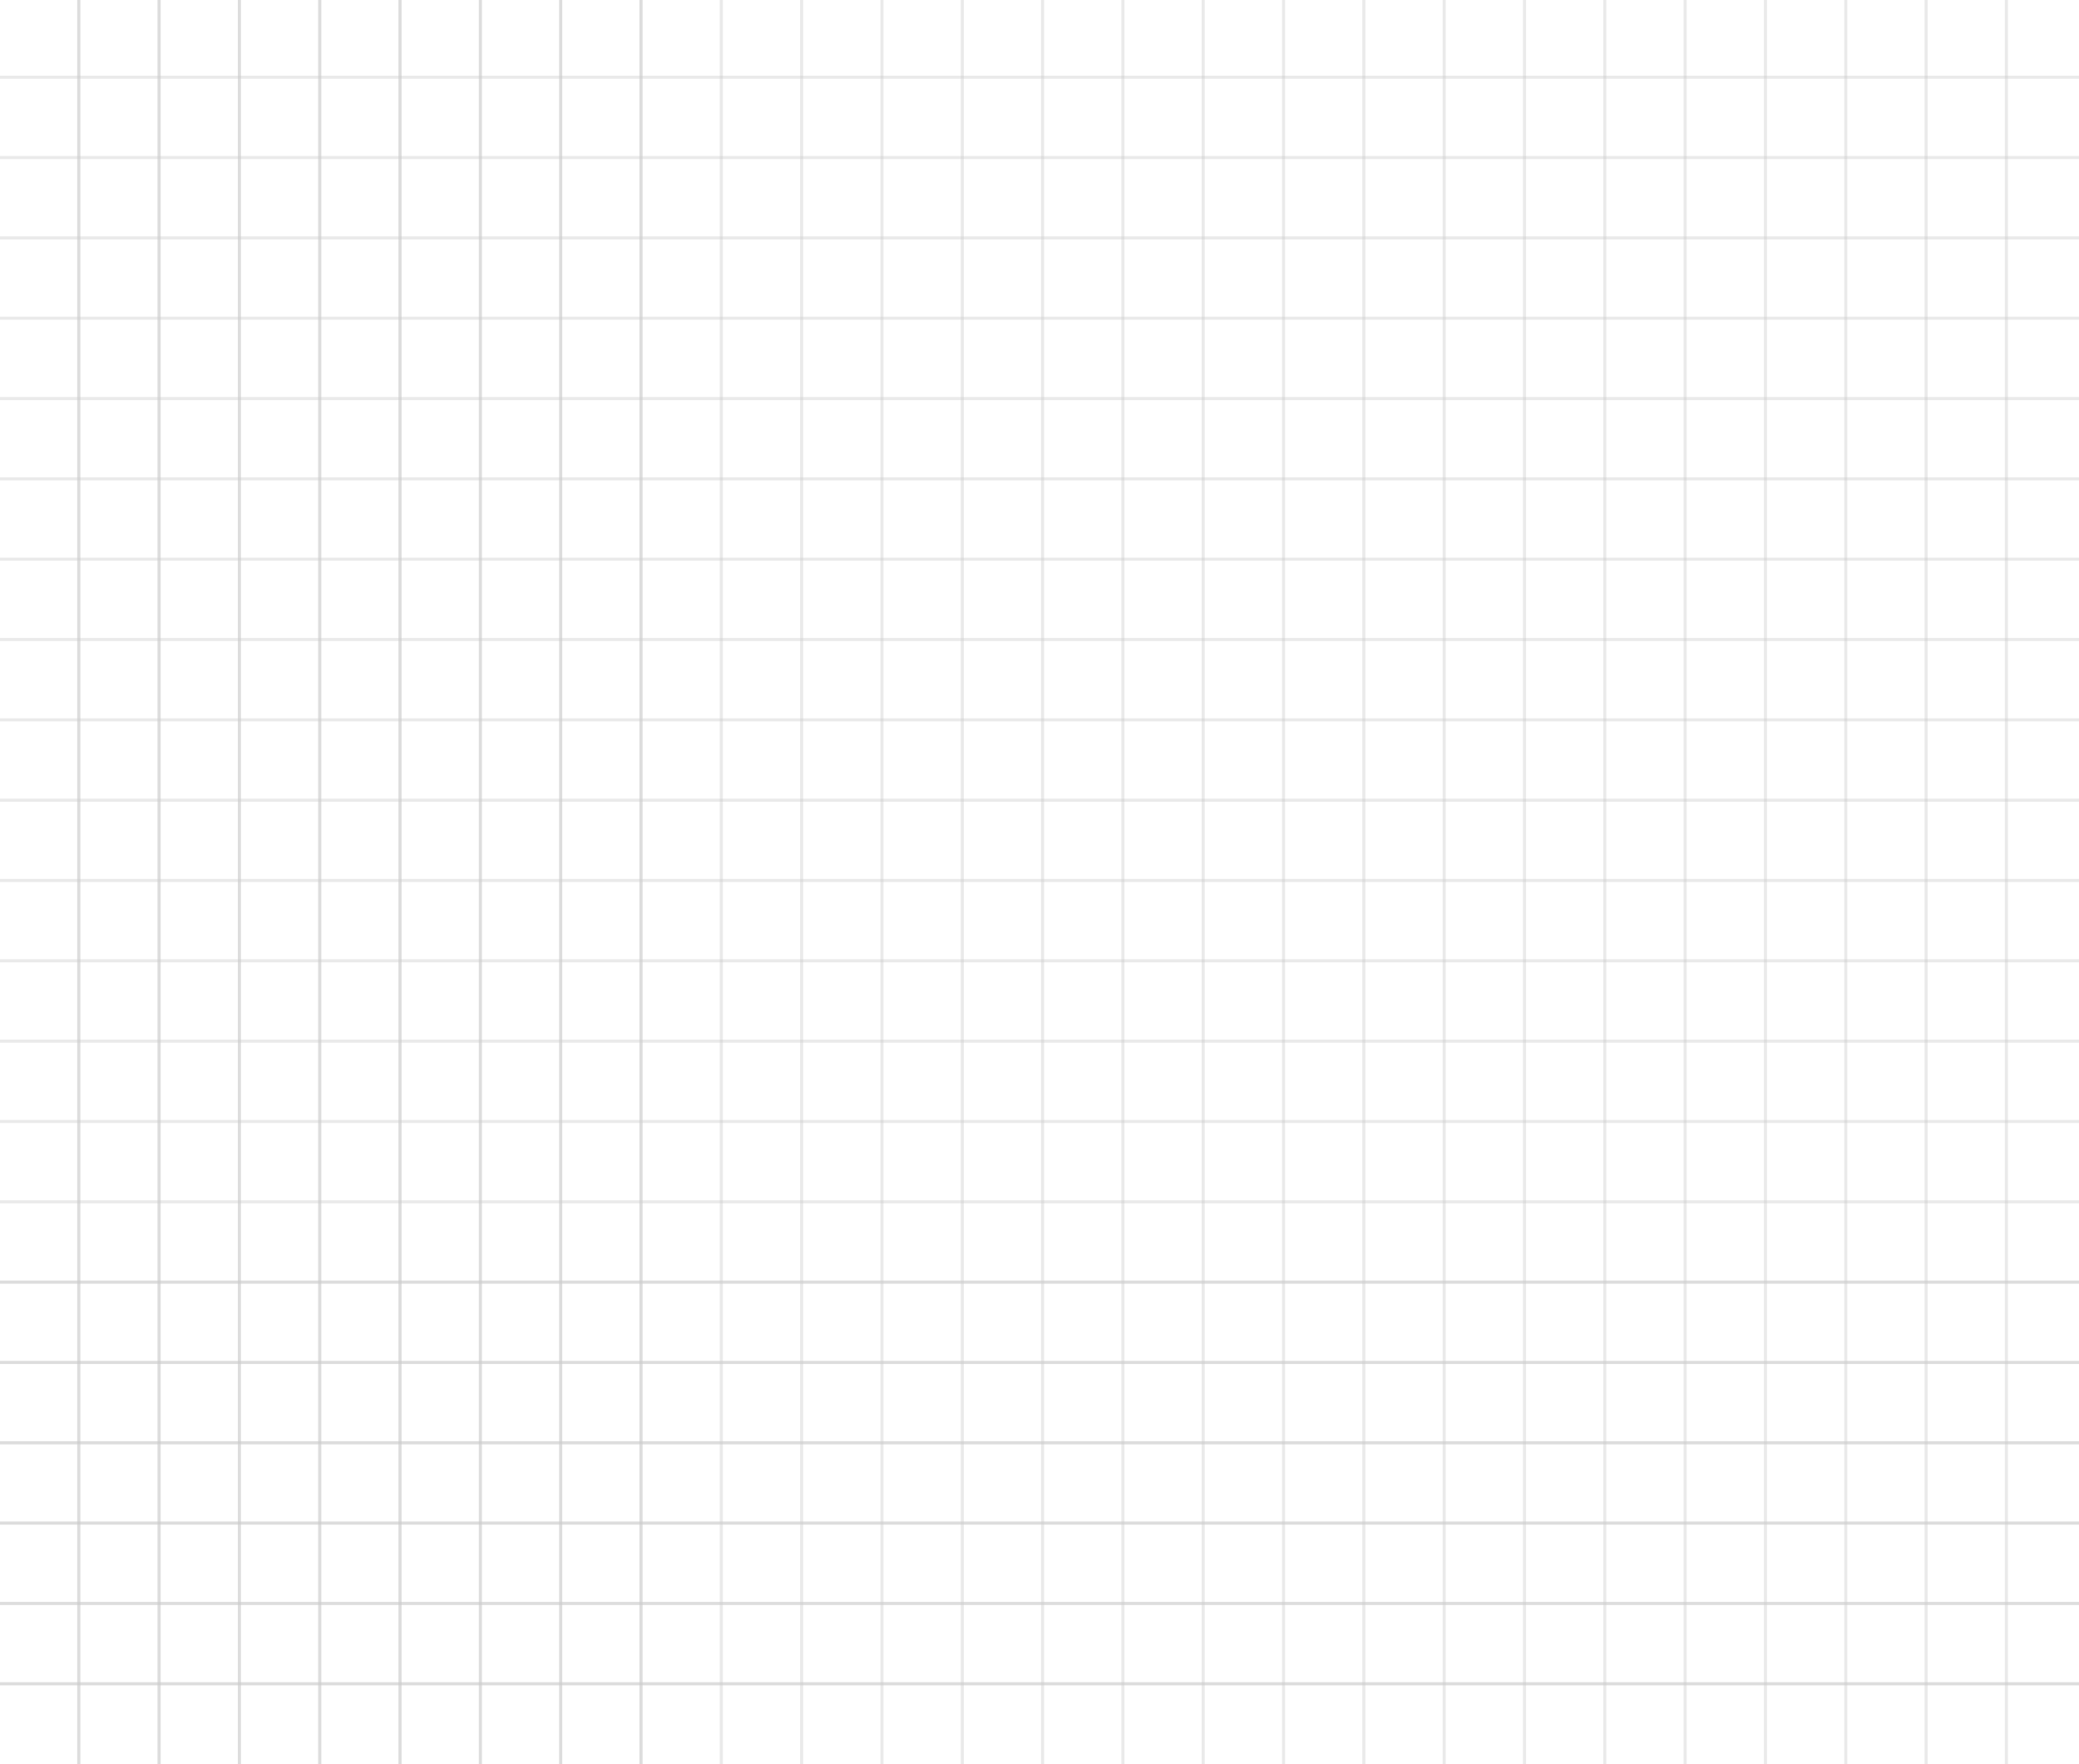 <svg width="673" height="571" viewBox="0 0 673 571" fill="none" xmlns="http://www.w3.org/2000/svg">
<line x1="25.5" y1="2.18557e-08" x2="25.5" y2="571" stroke="#CCCCCC" stroke-opacity="0.4"/>
<line x1="51.5" y1="2.18557e-08" x2="51.5" y2="571" stroke="#CCCCCC" stroke-opacity="0.4"/>
<line x1="77.5" y1="2.18557e-08" x2="77.5" y2="571" stroke="#CCCCCC" stroke-opacity="0.4"/>
<line x1="103.5" y1="2.18557e-08" x2="103.5" y2="571" stroke="#CCCCCC" stroke-opacity="0.4"/>
<line x1="129.5" y1="2.18557e-08" x2="129.5" y2="571" stroke="#CCCCCC" stroke-opacity="0.4"/>
<line x1="155.5" y1="2.18557e-08" x2="155.5" y2="571" stroke="#CCCCCC" stroke-opacity="0.4"/>
<line x1="181.5" y1="2.18557e-08" x2="181.5" y2="571" stroke="#CCCCCC" stroke-opacity="0.4"/>
<line x1="207.5" y1="2.18557e-08" x2="207.5" y2="571" stroke="#CCCCCC" stroke-opacity="0.4"/>
<line x1="25.5" y1="2.18557e-08" x2="25.5" y2="571" stroke="#CCCCCC" stroke-opacity="0.4"/>
<line x1="51.5" y1="2.18557e-08" x2="51.5" y2="571" stroke="#CCCCCC" stroke-opacity="0.4"/>
<line x1="77.5" y1="2.18557e-08" x2="77.5" y2="571" stroke="#CCCCCC" stroke-opacity="0.4"/>
<line x1="103.5" y1="2.18557e-08" x2="103.5" y2="571" stroke="#CCCCCC" stroke-opacity="0.4"/>
<line x1="129.5" y1="2.18557e-08" x2="129.5" y2="571" stroke="#CCCCCC" stroke-opacity="0.4"/>
<line x1="155.5" y1="2.18557e-08" x2="155.5" y2="571" stroke="#CCCCCC" stroke-opacity="0.4"/>
<line x1="181.5" y1="2.18557e-08" x2="181.5" y2="571" stroke="#CCCCCC" stroke-opacity="0.4"/>
<line x1="207.5" y1="2.18557e-08" x2="207.5" y2="571" stroke="#CCCCCC" stroke-opacity="0.4"/>
<line x1="233.5" y1="2.18557e-08" x2="233.5" y2="571" stroke="#CCCCCC" stroke-opacity="0.4"/>
<line x1="259.5" y1="2.18557e-08" x2="259.5" y2="571" stroke="#CCCCCC" stroke-opacity="0.4"/>
<line x1="285.5" y1="2.18557e-08" x2="285.5" y2="571" stroke="#CCCCCC" stroke-opacity="0.4"/>
<line x1="311.5" y1="2.18557e-08" x2="311.5" y2="571" stroke="#CCCCCC" stroke-opacity="0.4"/>
<line x1="337.5" y1="2.18557e-08" x2="337.5" y2="571" stroke="#CCCCCC" stroke-opacity="0.4"/>
<line x1="363.5" y1="2.18557e-08" x2="363.5" y2="571" stroke="#CCCCCC" stroke-opacity="0.4"/>
<line x1="389.5" y1="2.18557e-08" x2="389.5" y2="571" stroke="#CCCCCC" stroke-opacity="0.4"/>
<line x1="415.5" y1="2.18557e-08" x2="415.5" y2="571" stroke="#CCCCCC" stroke-opacity="0.4"/>
<line x1="441.5" y1="2.18557e-08" x2="441.5" y2="571" stroke="#CCCCCC" stroke-opacity="0.4"/>
<line x1="467.5" y1="2.18557e-08" x2="467.5" y2="571" stroke="#CCCCCC" stroke-opacity="0.4"/>
<line x1="493.5" y1="2.18557e-08" x2="493.5" y2="571" stroke="#CCCCCC" stroke-opacity="0.4"/>
<line x1="519.5" y1="2.18557e-08" x2="519.5" y2="571" stroke="#CCCCCC" stroke-opacity="0.4"/>
<line x1="545.5" y1="2.18557e-08" x2="545.5" y2="571" stroke="#CCCCCC" stroke-opacity="0.4"/>
<line x1="571.5" y1="2.18557e-08" x2="571.5" y2="571" stroke="#CCCCCC" stroke-opacity="0.4"/>
<line x1="597.5" y1="2.18557e-08" x2="597.5" y2="571" stroke="#CCCCCC" stroke-opacity="0.4"/>
<line x1="623.5" y1="2.18557e-08" x2="623.5" y2="571" stroke="#CCCCCC" stroke-opacity="0.4"/>
<line x1="649.5" y1="2.18557e-08" x2="649.5" y2="571" stroke="#CCCCCC" stroke-opacity="0.4"/>
<line x1="3.90417e-09" y1="545" x2="673" y2="545" stroke="#CCCCCC" stroke-opacity="0.4"/>
<line x1="3.90417e-09" y1="519" x2="673" y2="519" stroke="#CCCCCC" stroke-opacity="0.4"/>
<line x1="3.90417e-09" y1="493" x2="673" y2="493" stroke="#CCCCCC" stroke-opacity="0.4"/>
<line x1="3.90417e-09" y1="467" x2="673" y2="467" stroke="#CCCCCC" stroke-opacity="0.4"/>
<line x1="3.90417e-09" y1="441" x2="673" y2="441" stroke="#CCCCCC" stroke-opacity="0.4"/>
<line x1="3.90417e-09" y1="415" x2="673" y2="415" stroke="#CCCCCC" stroke-opacity="0.4"/>
<line x1="3.90417e-09" y1="545" x2="673" y2="545" stroke="#CCCCCC" stroke-opacity="0.4"/>
<line x1="3.90417e-09" y1="519" x2="673" y2="519" stroke="#CCCCCC" stroke-opacity="0.4"/>
<line x1="3.90417e-09" y1="493" x2="673" y2="493" stroke="#CCCCCC" stroke-opacity="0.4"/>
<line x1="3.90417e-09" y1="467" x2="673" y2="467" stroke="#CCCCCC" stroke-opacity="0.4"/>
<line x1="3.90417e-09" y1="441" x2="673" y2="441" stroke="#CCCCCC" stroke-opacity="0.4"/>
<line x1="3.90417e-09" y1="415" x2="673" y2="415" stroke="#CCCCCC" stroke-opacity="0.4"/>
<line x1="3.90417e-09" y1="389" x2="673" y2="389" stroke="#CCCCCC" stroke-opacity="0.4"/>
<line x1="3.90417e-09" y1="363" x2="673" y2="363" stroke="#CCCCCC" stroke-opacity="0.4"/>
<line x1="3.90417e-09" y1="337" x2="673" y2="337" stroke="#CCCCCC" stroke-opacity="0.4"/>
<line x1="3.90417e-09" y1="311" x2="673" y2="311" stroke="#CCCCCC" stroke-opacity="0.4"/>
<line x1="3.90417e-09" y1="285" x2="673" y2="285" stroke="#CCCCCC" stroke-opacity="0.4"/>
<line x1="3.90417e-09" y1="259" x2="673" y2="259" stroke="#CCCCCC" stroke-opacity="0.4"/>
<line x1="3.90417e-09" y1="233" x2="673" y2="233" stroke="#CCCCCC" stroke-opacity="0.4"/>
<line x1="3.90417e-09" y1="207" x2="673" y2="207" stroke="#CCCCCC" stroke-opacity="0.4"/>
<line x1="3.90417e-09" y1="181" x2="673" y2="181" stroke="#CCCCCC" stroke-opacity="0.4"/>
<line x1="3.90417e-09" y1="155" x2="673" y2="155" stroke="#CCCCCC" stroke-opacity="0.4"/>
<line x1="3.90417e-09" y1="129" x2="673" y2="129" stroke="#CCCCCC" stroke-opacity="0.4"/>
<line x1="3.90417e-09" y1="103" x2="673" y2="103" stroke="#CCCCCC" stroke-opacity="0.4"/>
<line x1="3.90417e-09" y1="77" x2="673" y2="77" stroke="#CCCCCC" stroke-opacity="0.4"/>
<line x1="3.90417e-09" y1="51" x2="673" y2="51" stroke="#CCCCCC" stroke-opacity="0.4"/>
<line x1="3.90417e-09" y1="25" x2="673" y2="25" stroke="#CCCCCC" stroke-opacity="0.4"/>
</svg>
